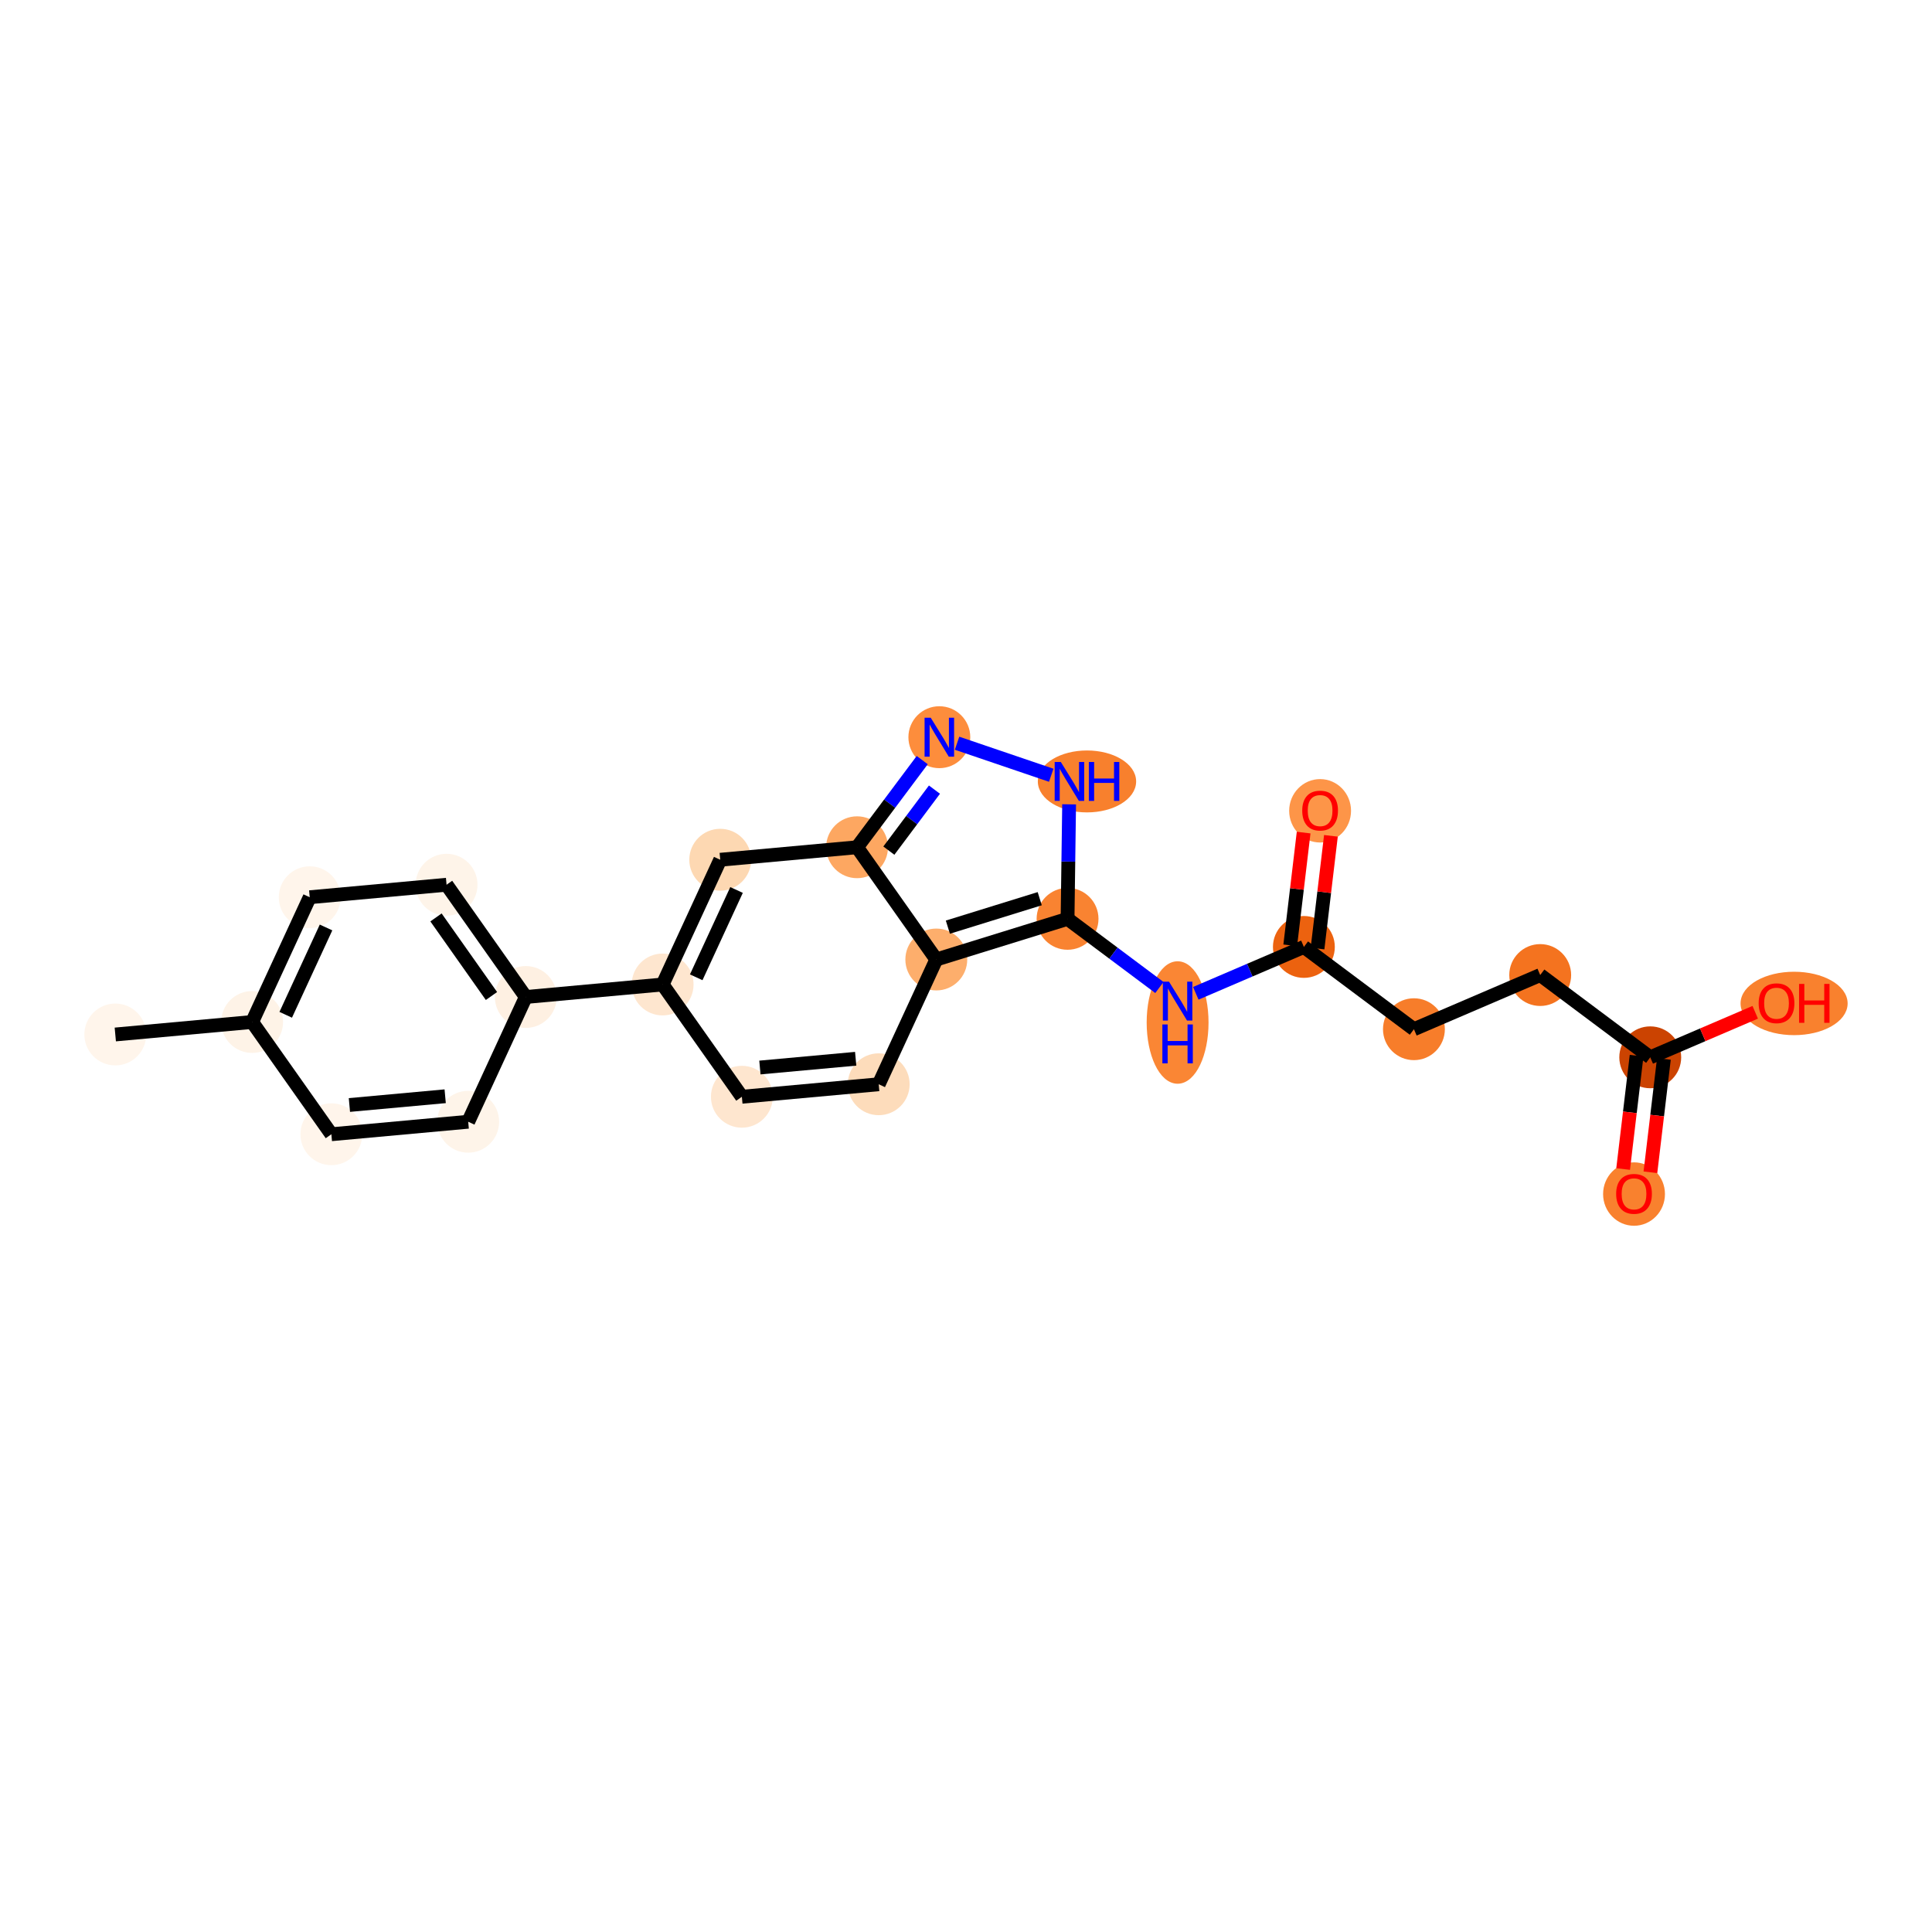 <?xml version='1.0' encoding='iso-8859-1'?>
<svg version='1.1' baseProfile='full'
              xmlns='http://www.w3.org/2000/svg'
                      xmlns:rdkit='http://www.rdkit.org/xml'
                      xmlns:xlink='http://www.w3.org/1999/xlink'
                  xml:space='preserve'
width='280px' height='280px' viewBox='0 0 280 280'>
<!-- END OF HEADER -->
<rect style='opacity:1.0;fill:#FFFFFF;stroke:none' width='280' height='280' x='0' y='0'> </rect>
<ellipse cx='16.71' cy='149.925' rx='3.983' ry='3.983'  style='fill:#FFF5EB;fill-rule:evenodd;stroke:#FFF5EB;stroke-width:1.0px;stroke-linecap:butt;stroke-linejoin:miter;stroke-opacity:1' />
<ellipse cx='36.541' cy='148.114' rx='3.983' ry='3.983'  style='fill:#FEF3E7;fill-rule:evenodd;stroke:#FEF3E7;stroke-width:1.0px;stroke-linecap:butt;stroke-linejoin:miter;stroke-opacity:1' />
<ellipse cx='44.888' cy='130.034' rx='3.983' ry='3.983'  style='fill:#FFF5EB;fill-rule:evenodd;stroke:#FFF5EB;stroke-width:1.0px;stroke-linecap:butt;stroke-linejoin:miter;stroke-opacity:1' />
<ellipse cx='64.719' cy='128.223' rx='3.983' ry='3.983'  style='fill:#FEF4E9;fill-rule:evenodd;stroke:#FEF4E9;stroke-width:1.0px;stroke-linecap:butt;stroke-linejoin:miter;stroke-opacity:1' />
<ellipse cx='76.203' cy='144.492' rx='3.983' ry='3.983'  style='fill:#FEF0E2;fill-rule:evenodd;stroke:#FEF0E2;stroke-width:1.0px;stroke-linecap:butt;stroke-linejoin:miter;stroke-opacity:1' />
<ellipse cx='96.034' cy='142.681' rx='3.983' ry='3.983'  style='fill:#FEE6CF;fill-rule:evenodd;stroke:#FEE6CF;stroke-width:1.0px;stroke-linecap:butt;stroke-linejoin:miter;stroke-opacity:1' />
<ellipse cx='107.518' cy='158.95' rx='3.983' ry='3.983'  style='fill:#FEE6CF;fill-rule:evenodd;stroke:#FEE6CF;stroke-width:1.0px;stroke-linecap:butt;stroke-linejoin:miter;stroke-opacity:1' />
<ellipse cx='127.349' cy='157.139' rx='3.983' ry='3.983'  style='fill:#FDDCBB;fill-rule:evenodd;stroke:#FDDCBB;stroke-width:1.0px;stroke-linecap:butt;stroke-linejoin:miter;stroke-opacity:1' />
<ellipse cx='135.696' cy='139.059' rx='3.983' ry='3.983'  style='fill:#FDAE6C;fill-rule:evenodd;stroke:#FDAE6C;stroke-width:1.0px;stroke-linecap:butt;stroke-linejoin:miter;stroke-opacity:1' />
<ellipse cx='154.718' cy='133.164' rx='3.983' ry='3.983'  style='fill:#F98331;fill-rule:evenodd;stroke:#F98331;stroke-width:1.0px;stroke-linecap:butt;stroke-linejoin:miter;stroke-opacity:1' />
<ellipse cx='170.667' cy='148.19' rx='3.983' ry='8.374'  style='fill:#FA8634;fill-rule:evenodd;stroke:#FA8634;stroke-width:1.0px;stroke-linecap:butt;stroke-linejoin:miter;stroke-opacity:1' />
<ellipse cx='188.968' cy='137.237' rx='3.983' ry='3.983'  style='fill:#EC620F;fill-rule:evenodd;stroke:#EC620F;stroke-width:1.0px;stroke-linecap:butt;stroke-linejoin:miter;stroke-opacity:1' />
<ellipse cx='191.319' cy='117.507' rx='3.983' ry='4.095'  style='fill:#FD9548;fill-rule:evenodd;stroke:#FD9548;stroke-width:1.0px;stroke-linecap:butt;stroke-linejoin:miter;stroke-opacity:1' />
<ellipse cx='204.917' cy='149.161' rx='3.983' ry='3.983'  style='fill:#F77D2A;fill-rule:evenodd;stroke:#F77D2A;stroke-width:1.0px;stroke-linecap:butt;stroke-linejoin:miter;stroke-opacity:1' />
<ellipse cx='223.218' cy='141.31' rx='3.983' ry='3.983'  style='fill:#F4731F;fill-rule:evenodd;stroke:#F4731F;stroke-width:1.0px;stroke-linecap:butt;stroke-linejoin:miter;stroke-opacity:1' />
<ellipse cx='239.167' cy='153.234' rx='3.983' ry='3.983'  style='fill:#CB4301;fill-rule:evenodd;stroke:#CB4301;stroke-width:1.0px;stroke-linecap:butt;stroke-linejoin:miter;stroke-opacity:1' />
<ellipse cx='236.815' cy='173.052' rx='3.983' ry='4.095'  style='fill:#F9812E;fill-rule:evenodd;stroke:#F9812E;stroke-width:1.0px;stroke-linecap:butt;stroke-linejoin:miter;stroke-opacity:1' />
<ellipse cx='260.013' cy='145.427' rx='7.26' ry='4.095'  style='fill:#F9812E;fill-rule:evenodd;stroke:#F9812E;stroke-width:1.0px;stroke-linecap:butt;stroke-linejoin:miter;stroke-opacity:1' />
<ellipse cx='157.534' cy='113.252' rx='6.624' ry='3.988'  style='fill:#F8802D;fill-rule:evenodd;stroke:#F8802D;stroke-width:1.0px;stroke-linecap:butt;stroke-linejoin:miter;stroke-opacity:1' />
<ellipse cx='136.136' cy='106.841' rx='3.983' ry='3.988'  style='fill:#FD8D3C;fill-rule:evenodd;stroke:#FD8D3C;stroke-width:1.0px;stroke-linecap:butt;stroke-linejoin:miter;stroke-opacity:1' />
<ellipse cx='124.212' cy='122.79' rx='3.983' ry='3.983'  style='fill:#FDA761;fill-rule:evenodd;stroke:#FDA761;stroke-width:1.0px;stroke-linecap:butt;stroke-linejoin:miter;stroke-opacity:1' />
<ellipse cx='104.381' cy='124.601' rx='3.983' ry='3.983'  style='fill:#FDD8B2;fill-rule:evenodd;stroke:#FDD8B2;stroke-width:1.0px;stroke-linecap:butt;stroke-linejoin:miter;stroke-opacity:1' />
<ellipse cx='67.856' cy='162.572' rx='3.983' ry='3.983'  style='fill:#FEF4E9;fill-rule:evenodd;stroke:#FEF4E9;stroke-width:1.0px;stroke-linecap:butt;stroke-linejoin:miter;stroke-opacity:1' />
<ellipse cx='48.025' cy='164.383' rx='3.983' ry='3.983'  style='fill:#FFF5EB;fill-rule:evenodd;stroke:#FFF5EB;stroke-width:1.0px;stroke-linecap:butt;stroke-linejoin:miter;stroke-opacity:1' />
<path class='bond-0 atom-0 atom-1' d='M 16.71,149.925 L 36.541,148.114' style='fill:none;fill-rule:evenodd;stroke:#000000;stroke-width:2.0px;stroke-linecap:butt;stroke-linejoin:miter;stroke-opacity:1' />
<path class='bond-1 atom-1 atom-2' d='M 36.541,148.114 L 44.888,130.034' style='fill:none;fill-rule:evenodd;stroke:#000000;stroke-width:2.0px;stroke-linecap:butt;stroke-linejoin:miter;stroke-opacity:1' />
<path class='bond-1 atom-1 atom-2' d='M 41.409,147.072 L 47.252,134.416' style='fill:none;fill-rule:evenodd;stroke:#000000;stroke-width:2.0px;stroke-linecap:butt;stroke-linejoin:miter;stroke-opacity:1' />
<path class='bond-23 atom-23 atom-1' d='M 48.025,164.383 L 36.541,148.114' style='fill:none;fill-rule:evenodd;stroke:#000000;stroke-width:2.0px;stroke-linecap:butt;stroke-linejoin:miter;stroke-opacity:1' />
<path class='bond-2 atom-2 atom-3' d='M 44.888,130.034 L 64.719,128.223' style='fill:none;fill-rule:evenodd;stroke:#000000;stroke-width:2.0px;stroke-linecap:butt;stroke-linejoin:miter;stroke-opacity:1' />
<path class='bond-3 atom-3 atom-4' d='M 64.719,128.223 L 76.203,144.492' style='fill:none;fill-rule:evenodd;stroke:#000000;stroke-width:2.0px;stroke-linecap:butt;stroke-linejoin:miter;stroke-opacity:1' />
<path class='bond-3 atom-3 atom-4' d='M 63.188,132.96 L 71.227,144.349' style='fill:none;fill-rule:evenodd;stroke:#000000;stroke-width:2.0px;stroke-linecap:butt;stroke-linejoin:miter;stroke-opacity:1' />
<path class='bond-4 atom-4 atom-5' d='M 76.203,144.492 L 96.034,142.681' style='fill:none;fill-rule:evenodd;stroke:#000000;stroke-width:2.0px;stroke-linecap:butt;stroke-linejoin:miter;stroke-opacity:1' />
<path class='bond-21 atom-4 atom-22' d='M 76.203,144.492 L 67.856,162.572' style='fill:none;fill-rule:evenodd;stroke:#000000;stroke-width:2.0px;stroke-linecap:butt;stroke-linejoin:miter;stroke-opacity:1' />
<path class='bond-5 atom-5 atom-6' d='M 96.034,142.681 L 107.518,158.95' style='fill:none;fill-rule:evenodd;stroke:#000000;stroke-width:2.0px;stroke-linecap:butt;stroke-linejoin:miter;stroke-opacity:1' />
<path class='bond-24 atom-21 atom-5' d='M 104.381,124.601 L 96.034,142.681' style='fill:none;fill-rule:evenodd;stroke:#000000;stroke-width:2.0px;stroke-linecap:butt;stroke-linejoin:miter;stroke-opacity:1' />
<path class='bond-24 atom-21 atom-5' d='M 106.745,128.983 L 100.902,141.638' style='fill:none;fill-rule:evenodd;stroke:#000000;stroke-width:2.0px;stroke-linecap:butt;stroke-linejoin:miter;stroke-opacity:1' />
<path class='bond-6 atom-6 atom-7' d='M 107.518,158.95 L 127.349,157.139' style='fill:none;fill-rule:evenodd;stroke:#000000;stroke-width:2.0px;stroke-linecap:butt;stroke-linejoin:miter;stroke-opacity:1' />
<path class='bond-6 atom-6 atom-7' d='M 110.131,154.712 L 124.012,153.444' style='fill:none;fill-rule:evenodd;stroke:#000000;stroke-width:2.0px;stroke-linecap:butt;stroke-linejoin:miter;stroke-opacity:1' />
<path class='bond-7 atom-7 atom-8' d='M 127.349,157.139 L 135.696,139.059' style='fill:none;fill-rule:evenodd;stroke:#000000;stroke-width:2.0px;stroke-linecap:butt;stroke-linejoin:miter;stroke-opacity:1' />
<path class='bond-8 atom-8 atom-9' d='M 135.696,139.059 L 154.718,133.164' style='fill:none;fill-rule:evenodd;stroke:#000000;stroke-width:2.0px;stroke-linecap:butt;stroke-linejoin:miter;stroke-opacity:1' />
<path class='bond-8 atom-8 atom-9' d='M 137.371,134.37 L 150.685,130.244' style='fill:none;fill-rule:evenodd;stroke:#000000;stroke-width:2.0px;stroke-linecap:butt;stroke-linejoin:miter;stroke-opacity:1' />
<path class='bond-25 atom-20 atom-8' d='M 124.212,122.79 L 135.696,139.059' style='fill:none;fill-rule:evenodd;stroke:#000000;stroke-width:2.0px;stroke-linecap:butt;stroke-linejoin:miter;stroke-opacity:1' />
<path class='bond-9 atom-9 atom-10' d='M 154.718,133.164 L 161.374,138.14' style='fill:none;fill-rule:evenodd;stroke:#000000;stroke-width:2.0px;stroke-linecap:butt;stroke-linejoin:miter;stroke-opacity:1' />
<path class='bond-9 atom-9 atom-10' d='M 161.374,138.14 L 168.03,143.117' style='fill:none;fill-rule:evenodd;stroke:#0000FF;stroke-width:2.0px;stroke-linecap:butt;stroke-linejoin:miter;stroke-opacity:1' />
<path class='bond-17 atom-9 atom-18' d='M 154.718,133.164 L 154.831,124.867' style='fill:none;fill-rule:evenodd;stroke:#000000;stroke-width:2.0px;stroke-linecap:butt;stroke-linejoin:miter;stroke-opacity:1' />
<path class='bond-17 atom-9 atom-18' d='M 154.831,124.867 L 154.944,116.57' style='fill:none;fill-rule:evenodd;stroke:#0000FF;stroke-width:2.0px;stroke-linecap:butt;stroke-linejoin:miter;stroke-opacity:1' />
<path class='bond-10 atom-10 atom-11' d='M 173.303,143.957 L 181.135,140.597' style='fill:none;fill-rule:evenodd;stroke:#0000FF;stroke-width:2.0px;stroke-linecap:butt;stroke-linejoin:miter;stroke-opacity:1' />
<path class='bond-10 atom-10 atom-11' d='M 181.135,140.597 L 188.968,137.237' style='fill:none;fill-rule:evenodd;stroke:#000000;stroke-width:2.0px;stroke-linecap:butt;stroke-linejoin:miter;stroke-opacity:1' />
<path class='bond-11 atom-11 atom-12' d='M 190.945,137.472 L 191.916,129.304' style='fill:none;fill-rule:evenodd;stroke:#000000;stroke-width:2.0px;stroke-linecap:butt;stroke-linejoin:miter;stroke-opacity:1' />
<path class='bond-11 atom-11 atom-12' d='M 191.916,129.304 L 192.888,121.135' style='fill:none;fill-rule:evenodd;stroke:#FF0000;stroke-width:2.0px;stroke-linecap:butt;stroke-linejoin:miter;stroke-opacity:1' />
<path class='bond-11 atom-11 atom-12' d='M 186.99,137.002 L 187.962,128.834' style='fill:none;fill-rule:evenodd;stroke:#000000;stroke-width:2.0px;stroke-linecap:butt;stroke-linejoin:miter;stroke-opacity:1' />
<path class='bond-11 atom-11 atom-12' d='M 187.962,128.834 L 188.933,120.665' style='fill:none;fill-rule:evenodd;stroke:#FF0000;stroke-width:2.0px;stroke-linecap:butt;stroke-linejoin:miter;stroke-opacity:1' />
<path class='bond-12 atom-11 atom-13' d='M 188.968,137.237 L 204.917,149.161' style='fill:none;fill-rule:evenodd;stroke:#000000;stroke-width:2.0px;stroke-linecap:butt;stroke-linejoin:miter;stroke-opacity:1' />
<path class='bond-13 atom-13 atom-14' d='M 204.917,149.161 L 223.218,141.31' style='fill:none;fill-rule:evenodd;stroke:#000000;stroke-width:2.0px;stroke-linecap:butt;stroke-linejoin:miter;stroke-opacity:1' />
<path class='bond-14 atom-14 atom-15' d='M 223.218,141.31 L 239.167,153.234' style='fill:none;fill-rule:evenodd;stroke:#000000;stroke-width:2.0px;stroke-linecap:butt;stroke-linejoin:miter;stroke-opacity:1' />
<path class='bond-15 atom-15 atom-16' d='M 237.189,152.999 L 236.213,161.211' style='fill:none;fill-rule:evenodd;stroke:#000000;stroke-width:2.0px;stroke-linecap:butt;stroke-linejoin:miter;stroke-opacity:1' />
<path class='bond-15 atom-15 atom-16' d='M 236.213,161.211 L 235.236,169.424' style='fill:none;fill-rule:evenodd;stroke:#FF0000;stroke-width:2.0px;stroke-linecap:butt;stroke-linejoin:miter;stroke-opacity:1' />
<path class='bond-15 atom-15 atom-16' d='M 241.144,153.469 L 240.168,161.682' style='fill:none;fill-rule:evenodd;stroke:#000000;stroke-width:2.0px;stroke-linecap:butt;stroke-linejoin:miter;stroke-opacity:1' />
<path class='bond-15 atom-15 atom-16' d='M 240.168,161.682 L 239.191,169.894' style='fill:none;fill-rule:evenodd;stroke:#FF0000;stroke-width:2.0px;stroke-linecap:butt;stroke-linejoin:miter;stroke-opacity:1' />
<path class='bond-16 atom-15 atom-17' d='M 239.167,153.234 L 246.774,149.971' style='fill:none;fill-rule:evenodd;stroke:#000000;stroke-width:2.0px;stroke-linecap:butt;stroke-linejoin:miter;stroke-opacity:1' />
<path class='bond-16 atom-15 atom-17' d='M 246.774,149.971 L 254.381,146.708' style='fill:none;fill-rule:evenodd;stroke:#FF0000;stroke-width:2.0px;stroke-linecap:butt;stroke-linejoin:miter;stroke-opacity:1' />
<path class='bond-18 atom-18 atom-19' d='M 152.353,112.356 L 138.703,107.714' style='fill:none;fill-rule:evenodd;stroke:#0000FF;stroke-width:2.0px;stroke-linecap:butt;stroke-linejoin:miter;stroke-opacity:1' />
<path class='bond-19 atom-19 atom-20' d='M 133.656,110.159 L 128.934,116.474' style='fill:none;fill-rule:evenodd;stroke:#0000FF;stroke-width:2.0px;stroke-linecap:butt;stroke-linejoin:miter;stroke-opacity:1' />
<path class='bond-19 atom-19 atom-20' d='M 128.934,116.474 L 124.212,122.79' style='fill:none;fill-rule:evenodd;stroke:#000000;stroke-width:2.0px;stroke-linecap:butt;stroke-linejoin:miter;stroke-opacity:1' />
<path class='bond-19 atom-19 atom-20' d='M 135.429,114.438 L 132.124,118.859' style='fill:none;fill-rule:evenodd;stroke:#0000FF;stroke-width:2.0px;stroke-linecap:butt;stroke-linejoin:miter;stroke-opacity:1' />
<path class='bond-19 atom-19 atom-20' d='M 132.124,118.859 L 128.819,123.28' style='fill:none;fill-rule:evenodd;stroke:#000000;stroke-width:2.0px;stroke-linecap:butt;stroke-linejoin:miter;stroke-opacity:1' />
<path class='bond-20 atom-20 atom-21' d='M 124.212,122.79 L 104.381,124.601' style='fill:none;fill-rule:evenodd;stroke:#000000;stroke-width:2.0px;stroke-linecap:butt;stroke-linejoin:miter;stroke-opacity:1' />
<path class='bond-22 atom-22 atom-23' d='M 67.856,162.572 L 48.025,164.383' style='fill:none;fill-rule:evenodd;stroke:#000000;stroke-width:2.0px;stroke-linecap:butt;stroke-linejoin:miter;stroke-opacity:1' />
<path class='bond-22 atom-22 atom-23' d='M 64.519,158.877 L 50.638,160.145' style='fill:none;fill-rule:evenodd;stroke:#000000;stroke-width:2.0px;stroke-linecap:butt;stroke-linejoin:miter;stroke-opacity:1' />
<path  class='atom-10' d='M 169.42 142.268
L 171.268 145.255
Q 171.451 145.55, 171.746 146.084
Q 172.041 146.617, 172.057 146.649
L 172.057 142.268
L 172.805 142.268
L 172.805 147.908
L 172.033 147.908
L 170.049 144.642
Q 169.818 144.259, 169.572 143.821
Q 169.333 143.383, 169.261 143.248
L 169.261 147.908
L 168.528 147.908
L 168.528 142.268
L 169.42 142.268
' fill='#0000FF'/>
<path  class='atom-10' d='M 168.46 148.472
L 169.225 148.472
L 169.225 150.869
L 172.108 150.869
L 172.108 148.472
L 172.873 148.472
L 172.873 154.111
L 172.108 154.111
L 172.108 151.506
L 169.225 151.506
L 169.225 154.111
L 168.46 154.111
L 168.46 148.472
' fill='#0000FF'/>
<path  class='atom-12' d='M 188.73 117.479
Q 188.73 116.125, 189.399 115.368
Q 190.069 114.611, 191.319 114.611
Q 192.57 114.611, 193.239 115.368
Q 193.908 116.125, 193.908 117.479
Q 193.908 118.849, 193.231 119.63
Q 192.554 120.402, 191.319 120.402
Q 190.077 120.402, 189.399 119.63
Q 188.73 118.857, 188.73 117.479
M 191.319 119.765
Q 192.179 119.765, 192.641 119.191
Q 193.111 118.61, 193.111 117.479
Q 193.111 116.372, 192.641 115.814
Q 192.179 115.249, 191.319 115.249
Q 190.459 115.249, 189.989 115.806
Q 189.527 116.364, 189.527 117.479
Q 189.527 118.618, 189.989 119.191
Q 190.459 119.765, 191.319 119.765
' fill='#FF0000'/>
<path  class='atom-16' d='M 234.226 173.024
Q 234.226 171.67, 234.896 170.913
Q 235.565 170.157, 236.815 170.157
Q 238.066 170.157, 238.735 170.913
Q 239.404 171.67, 239.404 173.024
Q 239.404 174.394, 238.727 175.175
Q 238.05 175.948, 236.815 175.948
Q 235.573 175.948, 234.896 175.175
Q 234.226 174.402, 234.226 173.024
M 236.815 175.31
Q 237.675 175.31, 238.137 174.737
Q 238.607 174.155, 238.607 173.024
Q 238.607 171.917, 238.137 171.359
Q 237.675 170.794, 236.815 170.794
Q 235.955 170.794, 235.485 171.351
Q 235.023 171.909, 235.023 173.024
Q 235.023 174.163, 235.485 174.737
Q 235.955 175.31, 236.815 175.31
' fill='#FF0000'/>
<path  class='atom-17' d='M 254.879 145.399
Q 254.879 144.045, 255.548 143.289
Q 256.217 142.532, 257.468 142.532
Q 258.718 142.532, 259.387 143.289
Q 260.056 144.045, 260.056 145.399
Q 260.056 146.769, 259.379 147.55
Q 258.702 148.323, 257.468 148.323
Q 256.225 148.323, 255.548 147.55
Q 254.879 146.777, 254.879 145.399
M 257.468 147.685
Q 258.328 147.685, 258.79 147.112
Q 259.26 146.53, 259.26 145.399
Q 259.26 144.292, 258.79 143.735
Q 258.328 143.169, 257.468 143.169
Q 256.607 143.169, 256.137 143.727
Q 255.675 144.284, 255.675 145.399
Q 255.675 146.538, 256.137 147.112
Q 256.607 147.685, 257.468 147.685
' fill='#FF0000'/>
<path  class='atom-17' d='M 260.733 142.596
L 261.498 142.596
L 261.498 144.993
L 264.382 144.993
L 264.382 142.596
L 265.146 142.596
L 265.146 148.235
L 264.382 148.235
L 264.382 145.63
L 261.498 145.63
L 261.498 148.235
L 260.733 148.235
L 260.733 142.596
' fill='#FF0000'/>
<path  class='atom-18' d='M 153.743 110.433
L 155.591 113.42
Q 155.774 113.714, 156.069 114.248
Q 156.363 114.782, 156.379 114.814
L 156.379 110.433
L 157.128 110.433
L 157.128 116.072
L 156.355 116.072
L 154.372 112.806
Q 154.141 112.424, 153.894 111.986
Q 153.655 111.548, 153.583 111.412
L 153.583 116.072
L 152.851 116.072
L 152.851 110.433
L 153.743 110.433
' fill='#0000FF'/>
<path  class='atom-18' d='M 157.805 110.433
L 158.57 110.433
L 158.57 112.83
L 161.453 112.83
L 161.453 110.433
L 162.218 110.433
L 162.218 116.072
L 161.453 116.072
L 161.453 113.467
L 158.57 113.467
L 158.57 116.072
L 157.805 116.072
L 157.805 110.433
' fill='#0000FF'/>
<path  class='atom-19' d='M 134.889 104.021
L 136.737 107.008
Q 136.921 107.303, 137.215 107.837
Q 137.51 108.37, 137.526 108.402
L 137.526 104.021
L 138.275 104.021
L 138.275 109.661
L 137.502 109.661
L 135.519 106.395
Q 135.288 106.012, 135.041 105.574
Q 134.802 105.136, 134.73 105.001
L 134.73 109.661
L 133.997 109.661
L 133.997 104.021
L 134.889 104.021
' fill='#0000FF'/>
</svg>
